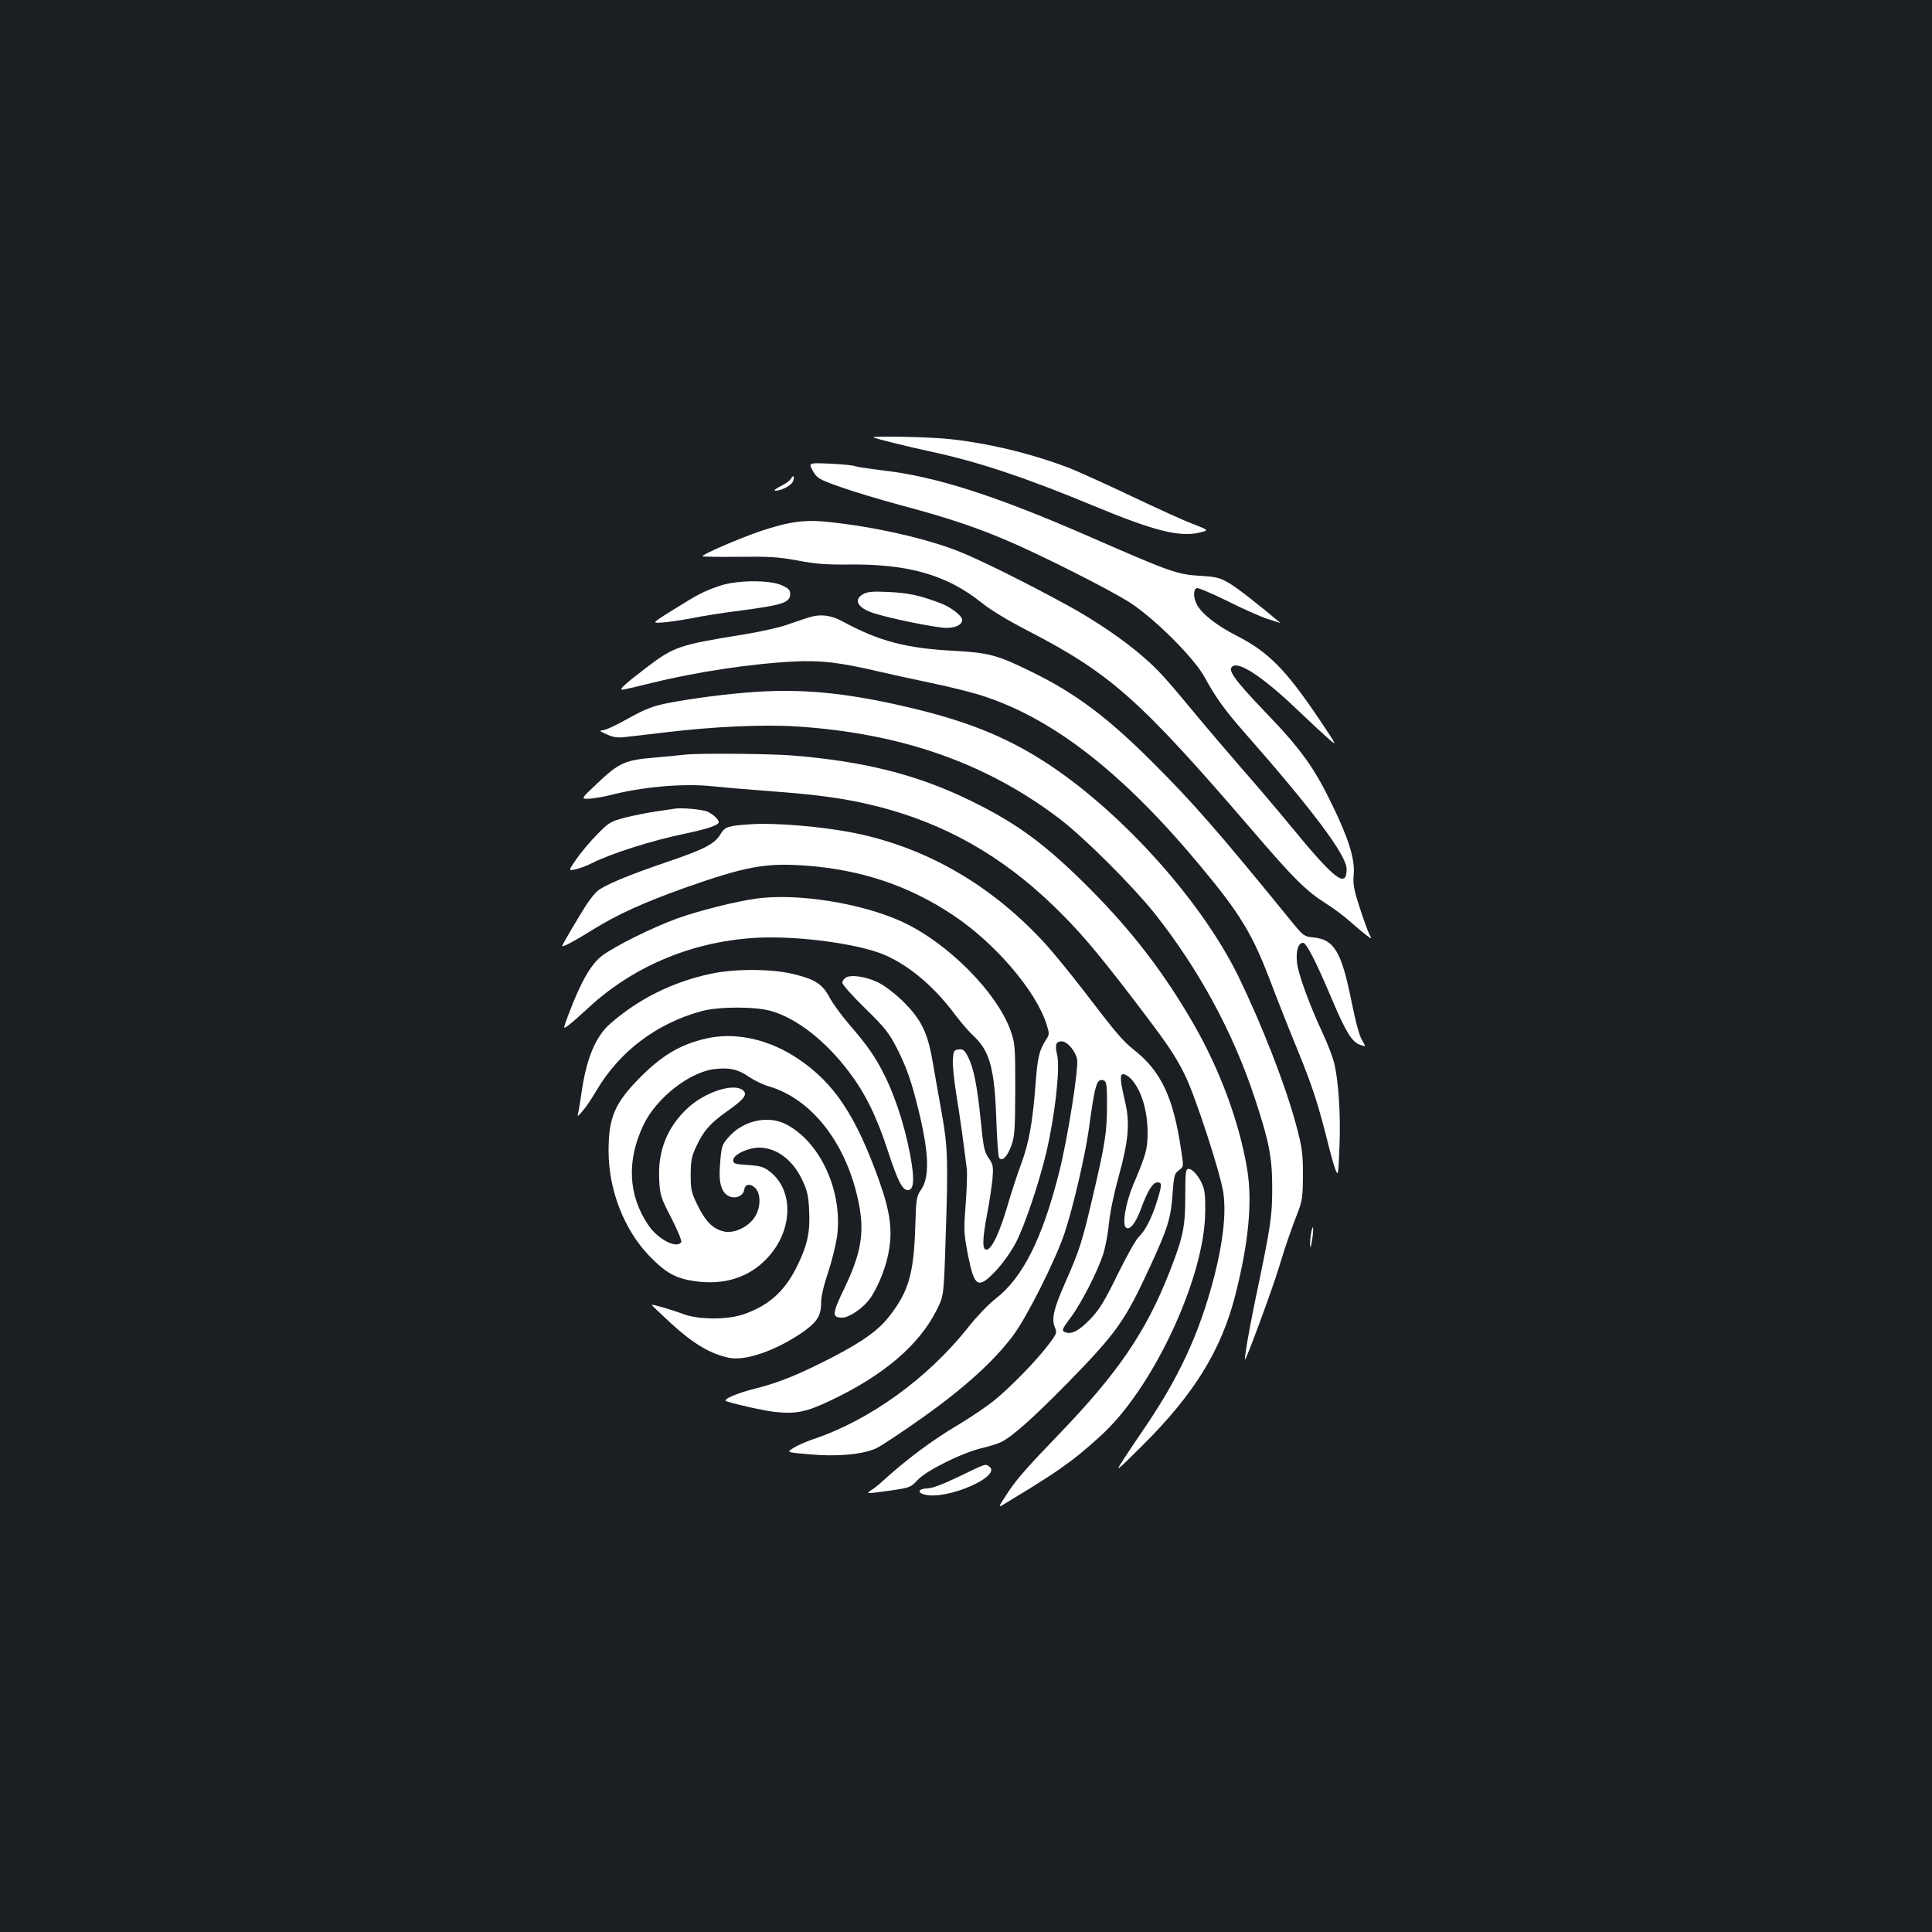<?xml version="1.0" standalone="no"?>
<!DOCTYPE svg PUBLIC "-//W3C//DTD SVG 20010904//EN"
 "http://www.w3.org/TR/2001/REC-SVG-20010904/DTD/svg10.dtd">
<svg version="1.0" xmlns="http://www.w3.org/2000/svg"
 width="1000pt" height="1000pt" viewBox="0 0 1000 1000"
 preserveAspectRatio="xMidYMid meet">
<rect width="100%" height="100%" fill="#1b1f23"/>
<g transform="translate(0,1000) scale(0.1,-0.1)"
fill="#ffffff" stroke="none">
<path d="M4521 7736 c5 -5 190 -51 309 -76 238 -52 484 -134 835 -280 306
-127 439 -161 542 -137 52 12 52 12 -35 46 -48 18 -188 82 -312 141 -124 59
-267 124 -319 145 -200 78 -447 137 -654 155 -108 9 -375 14 -366 6z"/>
<path d="M4207 7563 c23 -39 29 -43 141 -83 64 -23 207 -66 318 -96 226 -60
380 -111 540 -179 178 -75 542 -259 644 -325 129 -84 331 -286 385 -385 59
-108 105 -171 205 -285 354 -402 530 -637 530 -708 0 -103 -61 -56 -290 223
-68 83 -183 218 -255 300 -72 83 -164 191 -205 240 -184 222 -220 263 -298
331 -102 90 -252 192 -397 271 -210 115 -465 242 -567 281 -171 67 -439 127
-676 151 -118 12 -200 1 -348 -49 -104 -35 -305 -122 -298 -129 3 -3 88 -4
190 -3 156 2 203 -1 302 -19 92 -18 149 -22 262 -21 312 4 511 -54 690 -197
45 -37 138 -93 233 -142 435 -225 581 -354 1163 -1030 222 -259 284 -320 389
-387 39 -24 93 -65 122 -91 28 -25 66 -57 83 -70 32 -24 32 -24 17 5 -8 16
-31 79 -50 139 -30 92 -35 120 -30 170 6 78 -26 184 -112 360 -92 191 -162
288 -339 472 -177 185 -209 232 -170 247 41 16 172 -76 342 -240 51 -49 116
-109 144 -134 52 -45 52 -45 -49 105 -170 252 -259 341 -423 425 -101 51 -181
114 -205 161 -19 35 -19 78 -1 85 7 3 78 -27 157 -66 79 -40 174 -82 211 -94
37 -12 67 -22 65 -20 -124 104 -224 182 -267 207 -49 28 -67 32 -155 37 -112
7 -151 21 -556 198 -491 215 -801 315 -1078 347 -73 9 -139 19 -145 22 -6 4
-63 10 -126 13 -116 5 -116 5 -93 -37z"/>
<path d="M4093 7521 c-6 -10 -31 -27 -55 -39 -23 -12 -35 -21 -25 -22 32 0 85
28 92 50 9 28 2 34 -12 11z"/>
<path d="M3720 6966 c-81 -28 -107 -42 -240 -125 -107 -67 -107 -67 -51 -63
31 2 99 12 151 22 52 11 167 29 255 40 219 29 255 41 255 87 0 19 -9 28 -42
43 -65 30 -240 28 -328 -4z"/>
<path d="M4468 6925 c-52 -29 -30 -71 52 -98 80 -27 327 -77 379 -77 48 0 81
17 81 41 0 22 -58 67 -115 88 -106 40 -168 53 -270 57 -78 4 -106 1 -127 -11z"/>
<path d="M4190 6805 c-25 -7 -77 -25 -117 -39 -39 -14 -142 -37 -230 -51 -328
-53 -355 -62 -498 -171 -105 -80 -142 -113 -125 -114 8 0 77 16 153 35 225 56
514 100 737 111 135 7 235 -4 435 -51 55 -13 179 -40 275 -60 96 -20 221 -51
276 -70 363 -120 722 -402 1115 -875 208 -249 271 -354 363 -595 35 -93 101
-260 146 -369 75 -184 106 -281 158 -491 11 -44 26 -97 34 -118 14 -37 15 -33
21 116 7 166 -5 347 -28 437 -8 31 -33 97 -56 146 -74 159 -131 316 -136 375
-6 59 7 99 32 99 17 0 69 -102 149 -292 72 -170 104 -222 146 -236 31 -11 31
-11 10 24 -14 22 -34 97 -56 207 -51 252 -89 315 -197 325 -47 5 -51 8 -110
80 -381 468 -514 620 -722 827 -232 232 -398 356 -620 465 -180 89 -225 101
-400 111 -255 13 -392 49 -585 153 -58 32 -114 39 -170 21z"/>
<path d="M3915 6419 c-143 -9 -335 -34 -463 -59 -77 -16 -112 -30 -201 -79
-59 -34 -119 -61 -132 -61 -19 0 -14 -5 21 -21 34 -15 56 -19 95 -14 27 3 124
14 215 25 241 29 500 41 672 30 542 -35 982 -189 1361 -477 129 -98 376 -345
491 -488 229 -288 409 -619 521 -960 75 -228 90 -303 90 -470 -1 -147 -6 -184
-90 -585 -32 -155 -55 -292 -51 -297 5 -6 137 352 171 462 37 123 70 217 108
315 17 46 21 76 21 180 0 111 -4 140 -36 260 -55 204 -173 508 -298 766 -187
383 -589 834 -971 1090 -205 137 -402 220 -683 290 -342 84 -577 110 -841 93z"/>
<path d="M3545 6094 c-16 -2 -86 -9 -155 -15 -156 -13 -186 -27 -299 -134 -86
-81 -86 -81 -39 -79 26 2 73 10 105 18 164 43 378 62 523 47 58 -6 195 -18
305 -26 259 -19 399 -39 561 -80 343 -88 635 -252 903 -510 131 -126 220 -230
408 -475 182 -238 224 -299 275 -402 53 -105 186 -512 200 -612 15 -104 -1
-252 -46 -429 -78 -302 -186 -534 -378 -812 -19 -27 -58 -86 -87 -130 -52 -80
-52 -80 89 60 270 267 412 498 484 782 70 275 89 486 61 653 -40 240 -140 511
-276 748 -154 267 -318 481 -539 703 -226 227 -375 337 -615 454 -275 135
-552 205 -929 235 -118 9 -480 12 -551 4z"/>
<path d="M3490 5814 c-14 -2 -59 -9 -100 -15 -41 -6 -111 -20 -155 -31 -75
-20 -84 -25 -145 -88 -36 -36 -84 -94 -107 -127 -42 -61 -42 -61 -2 -52 23 5
59 19 80 30 103 52 311 118 484 154 112 23 175 44 175 59 0 14 -24 38 -56 54
-24 12 -136 23 -174 16z"/>
<path d="M3890 5734 c-122 -8 -137 -13 -159 -49 -30 -52 -81 -79 -271 -144
-210 -71 -337 -125 -369 -154 -13 -12 -36 -40 -51 -63 -27 -39 -130 -213 -130
-220 0 -9 64 25 160 85 126 78 263 140 470 214 320 113 420 131 626 117 290
-21 536 -103 766 -256 217 -144 428 -390 484 -563 16 -50 16 -55 0 -80 -37
-56 -46 -94 -56 -233 -15 -196 -34 -303 -74 -411 -19 -51 -51 -148 -71 -217
-40 -137 -80 -223 -107 -228 -25 -5 -24 53 2 188 11 58 23 137 27 177 5 61 3
75 -14 100 -29 42 -31 49 -48 215 -18 175 -36 261 -65 319 -18 34 -25 40 -48
37 -25 -3 -27 -7 -30 -52 -2 -27 6 -106 17 -175 19 -115 41 -275 55 -391 3
-25 0 -109 -6 -187 -10 -133 -9 -148 12 -258 34 -170 52 -180 147 -80 35 38
78 99 101 143 45 86 120 309 157 464 45 191 73 437 57 507 -13 53 -7 71 23 71
29 0 72 -50 80 -93 9 -45 -49 -411 -92 -581 -87 -346 -189 -550 -332 -660 -34
-26 -96 -91 -138 -144 -209 -265 -511 -483 -803 -581 -36 -12 -82 -32 -102
-45 -38 -23 -38 -23 75 -33 144 -14 280 -2 351 30 28 13 139 87 246 163 215
153 365 290 462 419 71 93 221 392 268 532 44 132 106 399 125 533 33 244 42
271 79 257 13 -5 16 -26 16 -119 0 -145 -9 -204 -70 -465 -58 -250 -73 -296
-146 -461 -61 -138 -72 -188 -54 -232 12 -28 10 -33 -31 -87 -60 -81 -200
-225 -286 -294 -40 -32 -126 -90 -192 -129 -131 -78 -267 -180 -390 -293 -13
-12 -35 -30 -50 -39 -31 -21 -32 -21 98 -3 101 15 105 16 141 55 45 49 233
142 334 165 38 9 83 23 100 32 59 30 166 126 346 309 252 259 292 315 424 601
90 195 107 249 115 373 7 95 10 106 33 123 25 18 25 18 12 101 -40 274 -103
409 -241 519 -63 50 -90 82 -270 317 -62 80 -146 183 -187 229 -277 305 -615
503 -996 580 -159 32 -401 53 -530 45z m1965 -1319 c53 -58 85 -163 85 -280
-1 -84 -7 -108 -75 -269 -40 -96 -58 -207 -36 -221 21 -12 49 24 77 99 35 95
61 136 85 136 24 0 24 -12 -2 -96 -27 -88 -60 -152 -93 -184 -15 -13 -65 -102
-111 -196 -69 -141 -95 -183 -142 -232 -56 -59 -97 -80 -128 -68 -22 8 -19 16
30 81 52 70 135 232 165 323 11 35 25 107 30 160 5 56 27 159 50 242 50 179
59 275 35 380 -28 120 -30 150 -11 150 10 0 28 -11 41 -25z"/>
<path d="M3915 5349 c-103 -14 -296 -62 -410 -103 -127 -46 -325 -144 -390
-194 -55 -42 -107 -131 -169 -294 -33 -87 -33 -87 -4 -65 17 12 64 54 106 93
239 220 552 347 887 361 211 8 508 -33 640 -88 129 -55 259 -164 367 -309 31
-41 75 -92 97 -112 84 -78 109 -169 118 -435 3 -100 10 -188 14 -195 15 -23
43 5 64 63 17 48 19 81 20 289 0 221 -1 239 -23 302 -70 201 -329 461 -567
569 -210 95 -539 147 -750 118z"/>
<path d="M3680 4960 c-199 -42 -378 -132 -523 -260 -75 -66 -122 -181 -147
-355 -6 -44 -14 -91 -17 -105 -6 -22 -4 -21 23 10 17 19 49 67 71 105 120 203
310 347 543 411 90 25 283 25 365 0 132 -39 281 -156 400 -315 83 -109 142
-229 200 -406 51 -156 75 -205 104 -205 27 0 34 40 21 129 -24 160 -77 335
-142 466 -48 96 -88 153 -182 262 -39 45 -85 108 -102 140 -38 71 -76 95 -195
123 -113 26 -298 26 -419 0z"/>
<path d="M4378 4940 c-10 -6 -18 -18 -18 -27 0 -9 53 -69 118 -132 103 -101
124 -128 164 -206 50 -99 75 -169 112 -320 54 -221 59 -346 14 -412 -25 -36
-26 -47 -31 -203 -8 -232 -34 -323 -130 -448 -58 -76 -137 -133 -300 -218
-172 -88 -271 -129 -393 -160 -102 -25 -179 -59 -154 -67 59 -19 196 -49 250
-55 108 -12 164 -1 291 60 274 130 457 287 547 467 37 74 37 74 46 355 14 408
12 488 -18 656 -15 80 -35 199 -47 265 -26 158 -59 226 -153 320 -42 41 -95
82 -129 99 -63 31 -141 43 -169 26z"/>
<path d="M3682 4630 c-141 -26 -245 -83 -362 -200 -138 -138 -170 -211 -170
-387 0 -204 81 -411 215 -548 81 -83 133 -112 229 -126 154 -23 285 19 379
121 131 141 137 346 14 444 -32 26 -49 31 -115 36 -69 4 -77 7 -77 25 0 28 76
65 135 65 92 -1 177 -66 226 -175 22 -47 29 -79 32 -149 6 -110 -8 -177 -58
-281 -63 -133 -146 -210 -276 -256 -85 -31 -236 -31 -319 0 -61 23 -158 51
-162 47 -1 -1 46 -46 105 -100 113 -103 200 -154 296 -174 82 -17 232 34 368
124 85 57 108 91 108 160 0 31 13 90 35 154 19 57 40 141 47 186 33 232 -84
493 -264 585 -92 48 -222 19 -296 -66 -36 -40 -39 -50 -46 -154 -6 -86 9 -135
48 -153 34 -15 73 2 78 34 4 30 32 34 57 9 31 -31 29 -105 -4 -153 -33 -49
-103 -82 -153 -73 -58 11 -97 48 -139 132 -35 71 -38 83 -38 162 0 72 5 96 27
143 39 85 74 124 160 185 91 64 110 89 82 111 -49 37 -193 -10 -282 -91 -108
-99 -158 -223 -150 -372 4 -82 8 -93 63 -200 32 -62 55 -118 51 -124 -22 -36
-119 13 -169 86 -106 155 -115 337 -25 523 67 139 241 274 370 287 77 8 118
-2 175 -41 27 -18 73 -41 103 -49 223 -66 402 -296 464 -600 32 -155 14 -263
-74 -446 -64 -133 -65 -151 -10 -151 32 0 97 42 134 87 39 47 84 150 102 234
26 123 15 217 -46 389 -120 335 -231 503 -418 629 -142 96 -306 136 -450 111z"/>
<path d="M6135 3808 c0 -158 -11 -211 -81 -390 -121 -310 -267 -525 -579 -848
-153 -159 -211 -224 -254 -289 -58 -88 -58 -87 -20 -64 205 124 262 162 346
224 54 41 136 112 183 159 251 250 491 770 507 1095 3 68 1 126 -6 152 -13 49
-55 103 -79 103 -15 0 -17 -16 -17 -142z"/>
<path d="M6787 3621 c-4 -18 -6 -48 -6 -65 1 -21 4 -14 10 23 10 60 6 96 -4
42z"/>
<path d="M4967 2359 c-85 -41 -140 -62 -167 -63 -46 -1 -55 -22 -14 -32 118
-30 409 99 332 147 -19 12 -12 15 -151 -52z"/>
</g>
</svg>
